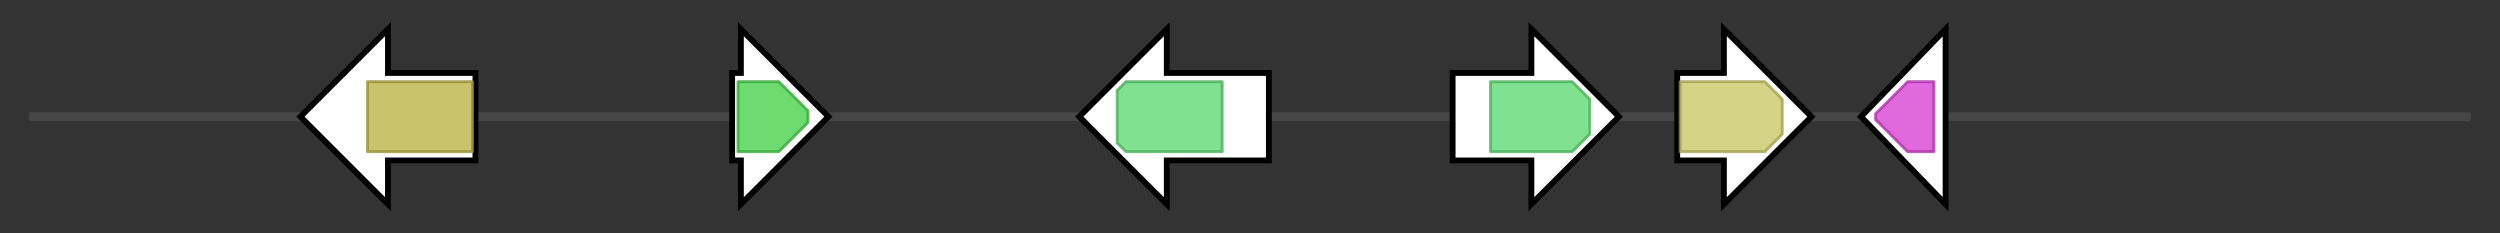 <svg version="1.1" baseProfile="full" xmlns="http://www.w3.org/2000/svg" width="857.067" height="80">
	<rect width="100%" height="100%" fill="#333333" stroke="none"/>
	<g>
		<line x1="10" y1="40.0" x2="847.067" y2="40.0" style="stroke:rgb(70,70,70); stroke-width:3 "/>
		<g>
			<title>JanM
FAD-dependent monooxygenase</title>
			<polygon class="JanM
FAD-dependent monooxygenase" points="163,25 133,25 133,10 103,40 133,70 133,55 163,55" fill="rgb(255,255,255)" fill-opacity="1.0" stroke="rgb(0,0,0)" stroke-width="2"  />
			<g>
				<title>FAD_binding_3 (PF01494)
"FAD binding domain"</title>
				<rect class="PF01494" x="126" y="28" stroke-linejoin="round" width="36" height="24" fill="rgb(182,175,59)" stroke="rgb(145,140,47)" stroke-width="1" opacity="0.75" />
			</g>
		</g>
		<g>
			<title>JanC
prenyl transferase</title>
			<polygon class="JanC
prenyl transferase" points="251,25 254,25 254,10 284,40 254,70 254,55 251,55" fill="rgb(255,255,255)" fill-opacity="1.0" stroke="rgb(0,0,0)" stroke-width="2"  />
			<g>
				<title>polyprenyl_synt (PF00348)
"Polyprenyl synthetase"</title>
				<polygon class="PF00348" points="253,28 267,28 277,38 277,42 267,52 253,52" stroke-linejoin="round" width="24" height="24" fill="rgb(61,206,65)" stroke="rgb(48,164,52)" stroke-width="1" opacity="0.75" />
			</g>
		</g>
		<g>
			<title>JanQ
cytochrome P450 monooxygenase</title>
			<polygon class="JanQ
cytochrome P450 monooxygenase" points="435,25 400,25 400,10 370,40 400,70 400,55 435,55" fill="rgb(255,255,255)" fill-opacity="1.0" stroke="rgb(0,0,0)" stroke-width="2"  />
			<g>
				<title>p450 (PF00067)
"Cytochrome P450"</title>
				<polygon class="PF00067" points="383,31 386,28 419,28 419,52 386,52 383,49" stroke-linejoin="round" width="36" height="24" fill="rgb(85,216,107)" stroke="rgb(68,172,85)" stroke-width="1" opacity="0.75" />
			</g>
		</g>
		<g>
			<title>JanP
cytochrome P450 monooxygenase</title>
			<polygon class="JanP
cytochrome P450 monooxygenase" points="498,25 525,25 525,10 555,40 525,70 525,55 498,55" fill="rgb(255,255,255)" fill-opacity="1.0" stroke="rgb(0,0,0)" stroke-width="2"  />
			<g>
				<title>p450 (PF00067)
"Cytochrome P450"</title>
				<polygon class="PF00067" points="511,28 539,28 545,34 545,46 539,52 511,52" stroke-linejoin="round" width="34" height="24" fill="rgb(85,216,107)" stroke="rgb(68,172,85)" stroke-width="1" opacity="0.75" />
			</g>
		</g>
		<g>
			<title>JanD
aromatic prenyl transferase</title>
			<polygon class="JanD
aromatic prenyl transferase" points="575,25 591,25 591,10 621,40 591,70 591,55 575,55" fill="rgb(255,255,255)" fill-opacity="1.0" stroke="rgb(0,0,0)" stroke-width="2"  />
			<g>
				<title>Trp_DMAT (PF11991)
"Tryptophan dimethylallyltransferase"</title>
				<polygon class="PF11991" points="576,28 605,28 611,34 611,46 605,52 576,52" stroke-linejoin="round" width="35" height="24" fill="rgb(197,197,93)" stroke="rgb(157,157,74)" stroke-width="1" opacity="0.75" />
			</g>
		</g>
		<g>
			<title>
endoglucanase-1</title>
			<polygon class="
endoglucanase-1" points="638,40 667,10 667,70" fill="rgb(255,255,255)" fill-opacity="1.0" stroke="rgb(0,0,0)" stroke-width="2"  />
			<g>
				<title>Glyco_hydro_12 (PF01670)
"Glycosyl hydrolase family 12"</title>
				<polygon class="PF01670" points="643,39 654,28 663,28 663,52 654,52 643,41" stroke-linejoin="round" width="20" height="24" fill="rgb(214,54,209)" stroke="rgb(171,43,167)" stroke-width="1" opacity="0.75" />
			</g>
		</g>
	</g>
</svg>
